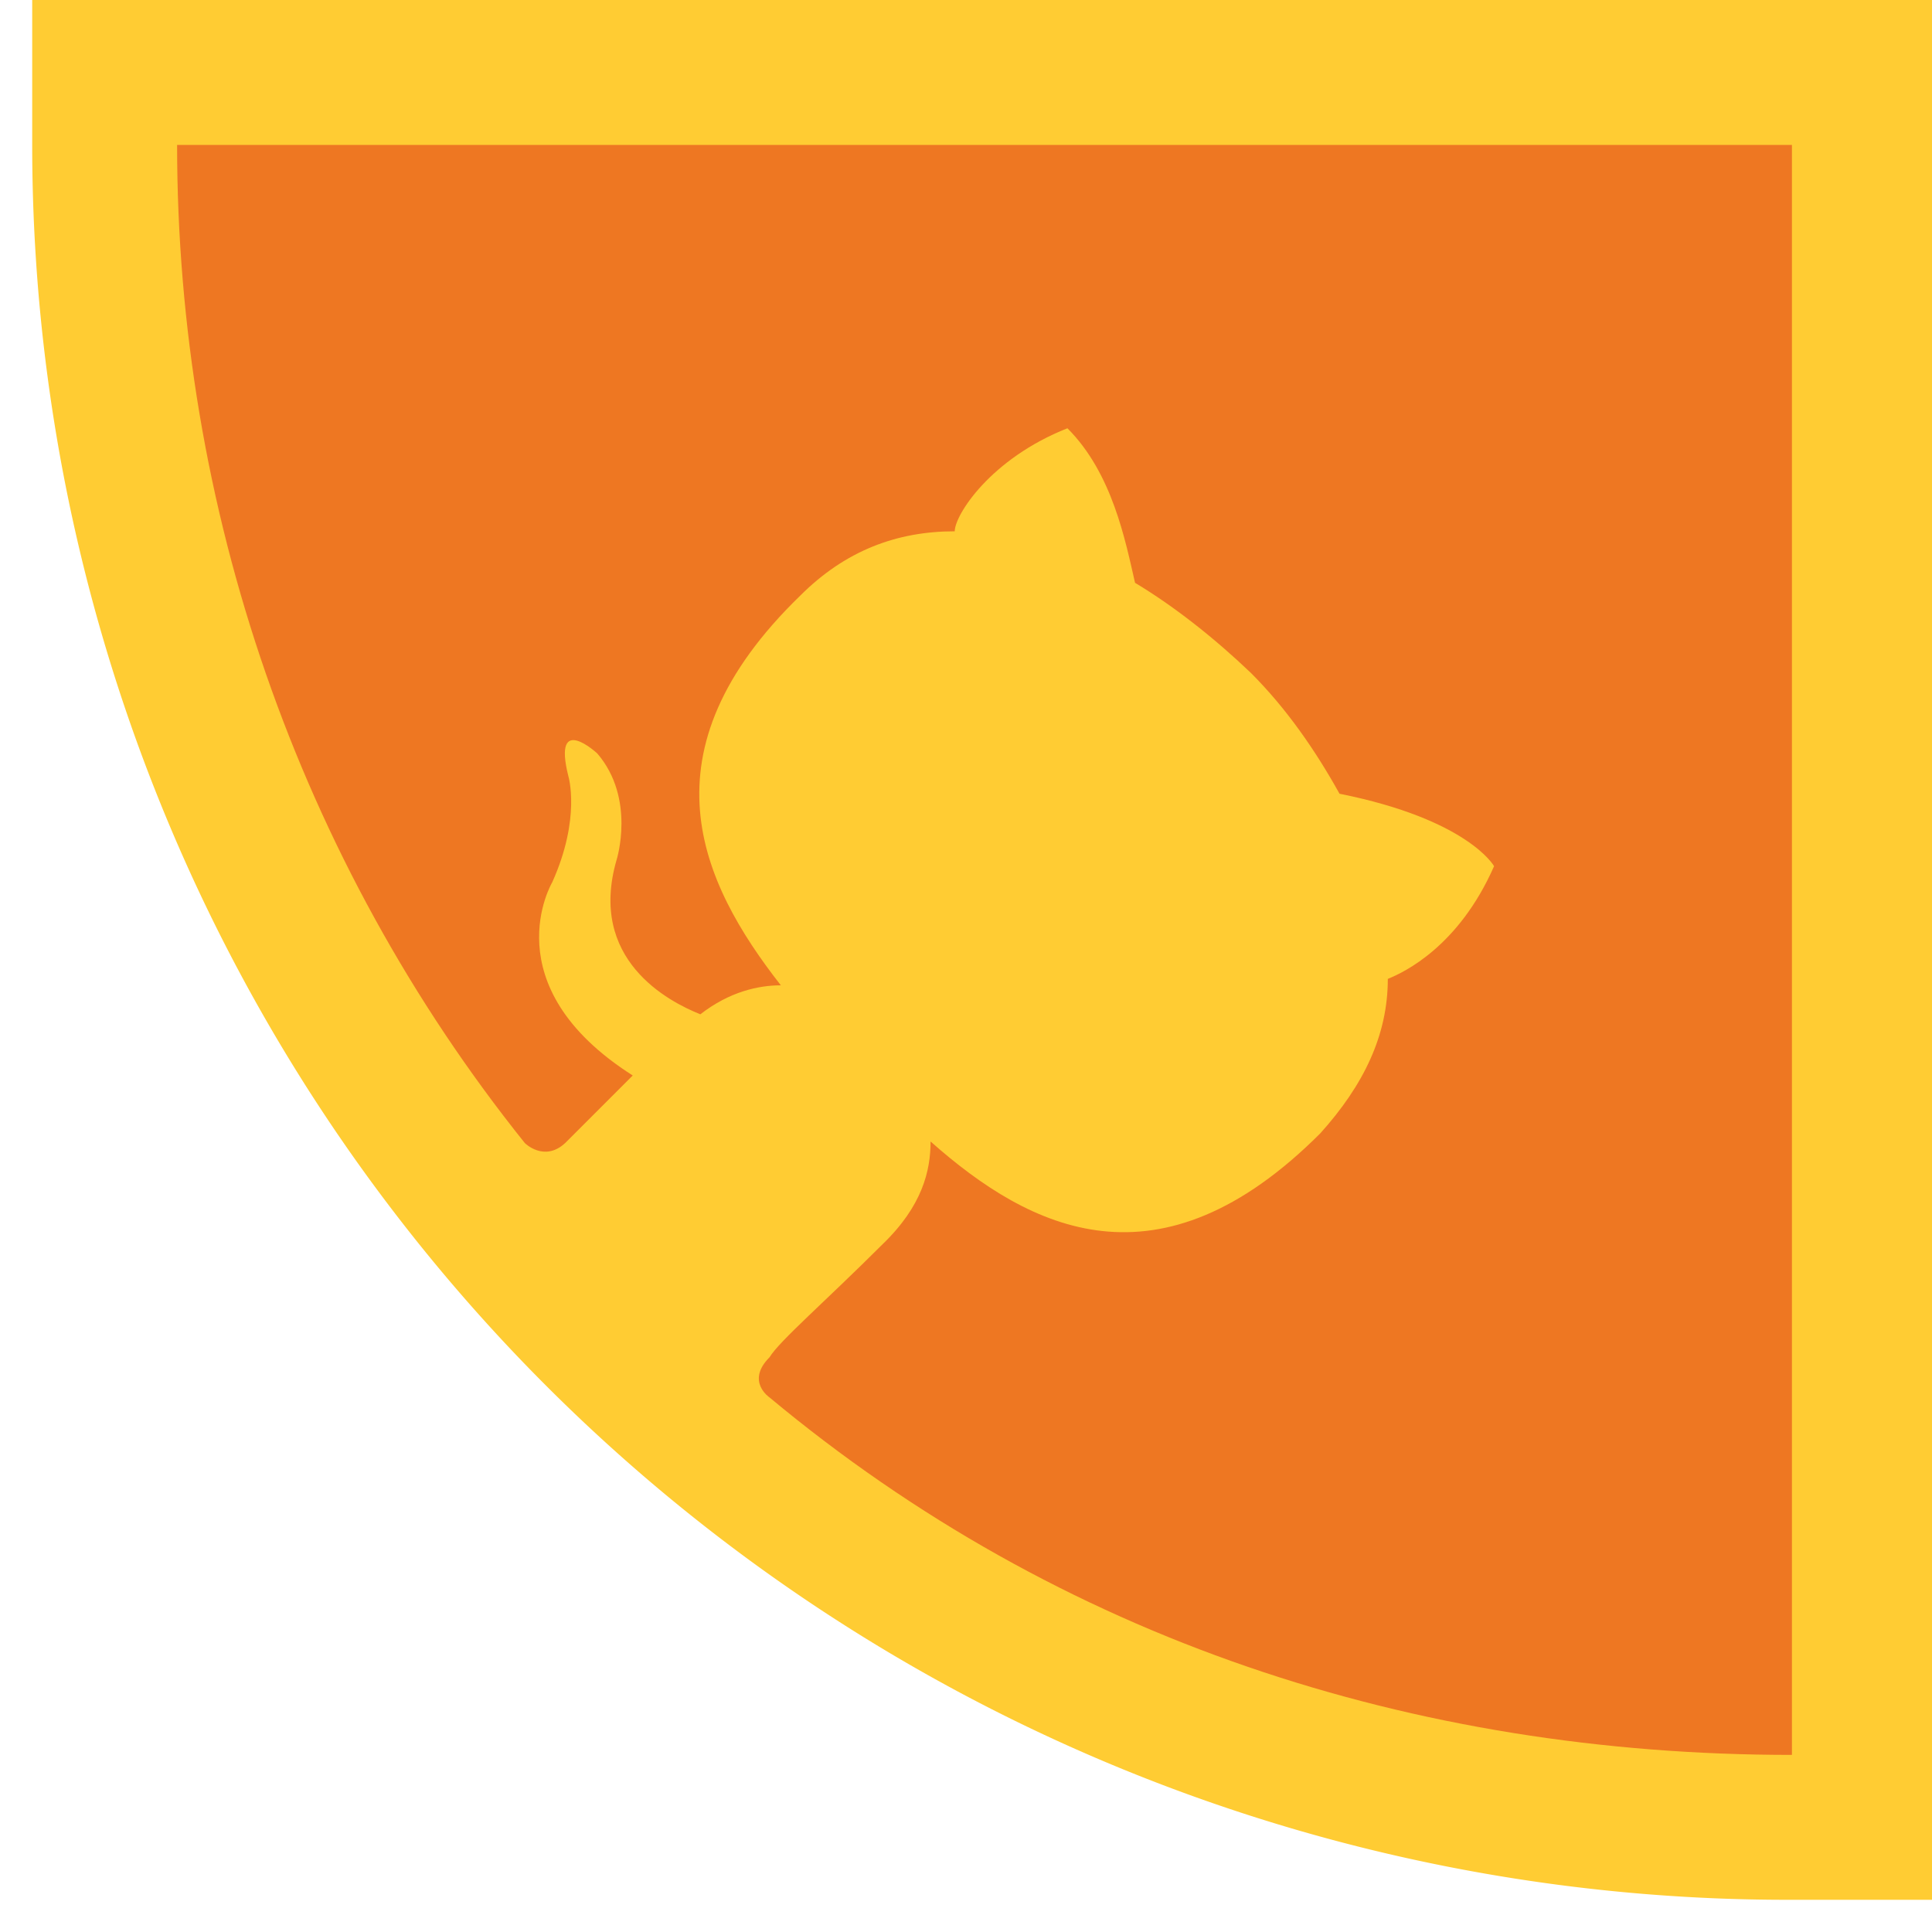 <!-- Copyright (c) 2017, Nebil Kawas García
   - This source code is subject to the terms of the Mozilla Public License.
   - If a copy of the MPL was not distributed with this file,
   - You can obtain one at https://mozilla.org/MPL/2.0/.  -->

<svg xmlns='http://www.w3.org/2000/svg'
     xmlns:xlink='http://www.w3.org/1999/xlink'
     width='120px' height='120px'>
  <style type='text/css'>
    svg {
      shape-rendering: geometricPrecision;
    }

    path#quarter {
        fill: #FC3;
      stroke: #FC3;
      transition: fill 0.5s, stroke 0.5s;
    }

    path#quarter:hover {
        fill: #333;
      stroke: #333;
    }

    path#octocat {
      fill: #E72;
    }
  </style>

  <g transform='scale(0.10)'>
    <a xlink:href='https://github.com/nebil/alto-en-x'
       xlink:title='Mira el código en GitHub'
       target='_top'>
      <path id='quarter' transform='rotate(90)' stroke-width='180'
             d='m 1090 -1110
                a 1000 1000 0 0 1 -1000 1000
                l 0 -1000 z' />
    </a>
    <!-- I amended (a little bit) the octocat mark, using Inkscape.
         You can get the original mark at https://github.com/logos.
         And now, let's throw a good amount of arbitrary numbers... -->
    <path id='octocat'
           d='m 110 90
              c 0 225 75 444 216 620
                0 0 12 12 25 0
                5 -5 22 -22 42 -42
                -88 -56 -50 -120 -50 -120
                18 -40 10 -66 10 -66
                -10 -40 18 -14 18 -14
                24 28 12 66 12 66
                -18 62 32 88 52 96
                18 -14 36 -18 50 -18
                -50 -64 -88 -145 12 -242
                28 -28 60 -40 96 -40
                0 -10 22 -45 70 -64
                28 28 36 70 42 96
                25 15 50 35 72 56
                22 22 40 48 55 75
                80 16 96 45 96 45
                -22 50 -56 66 -66 70
                0 35 -15 66 -42 96
                -100 100 -180 60 -242 5
                0 18 -5 40 -30 64
                -35 35 -64 60 -70 70
                -15 15 0 25 0 25
                180 150 400 222 635 222
              v -1000 z'/>
  </g>
</svg>
